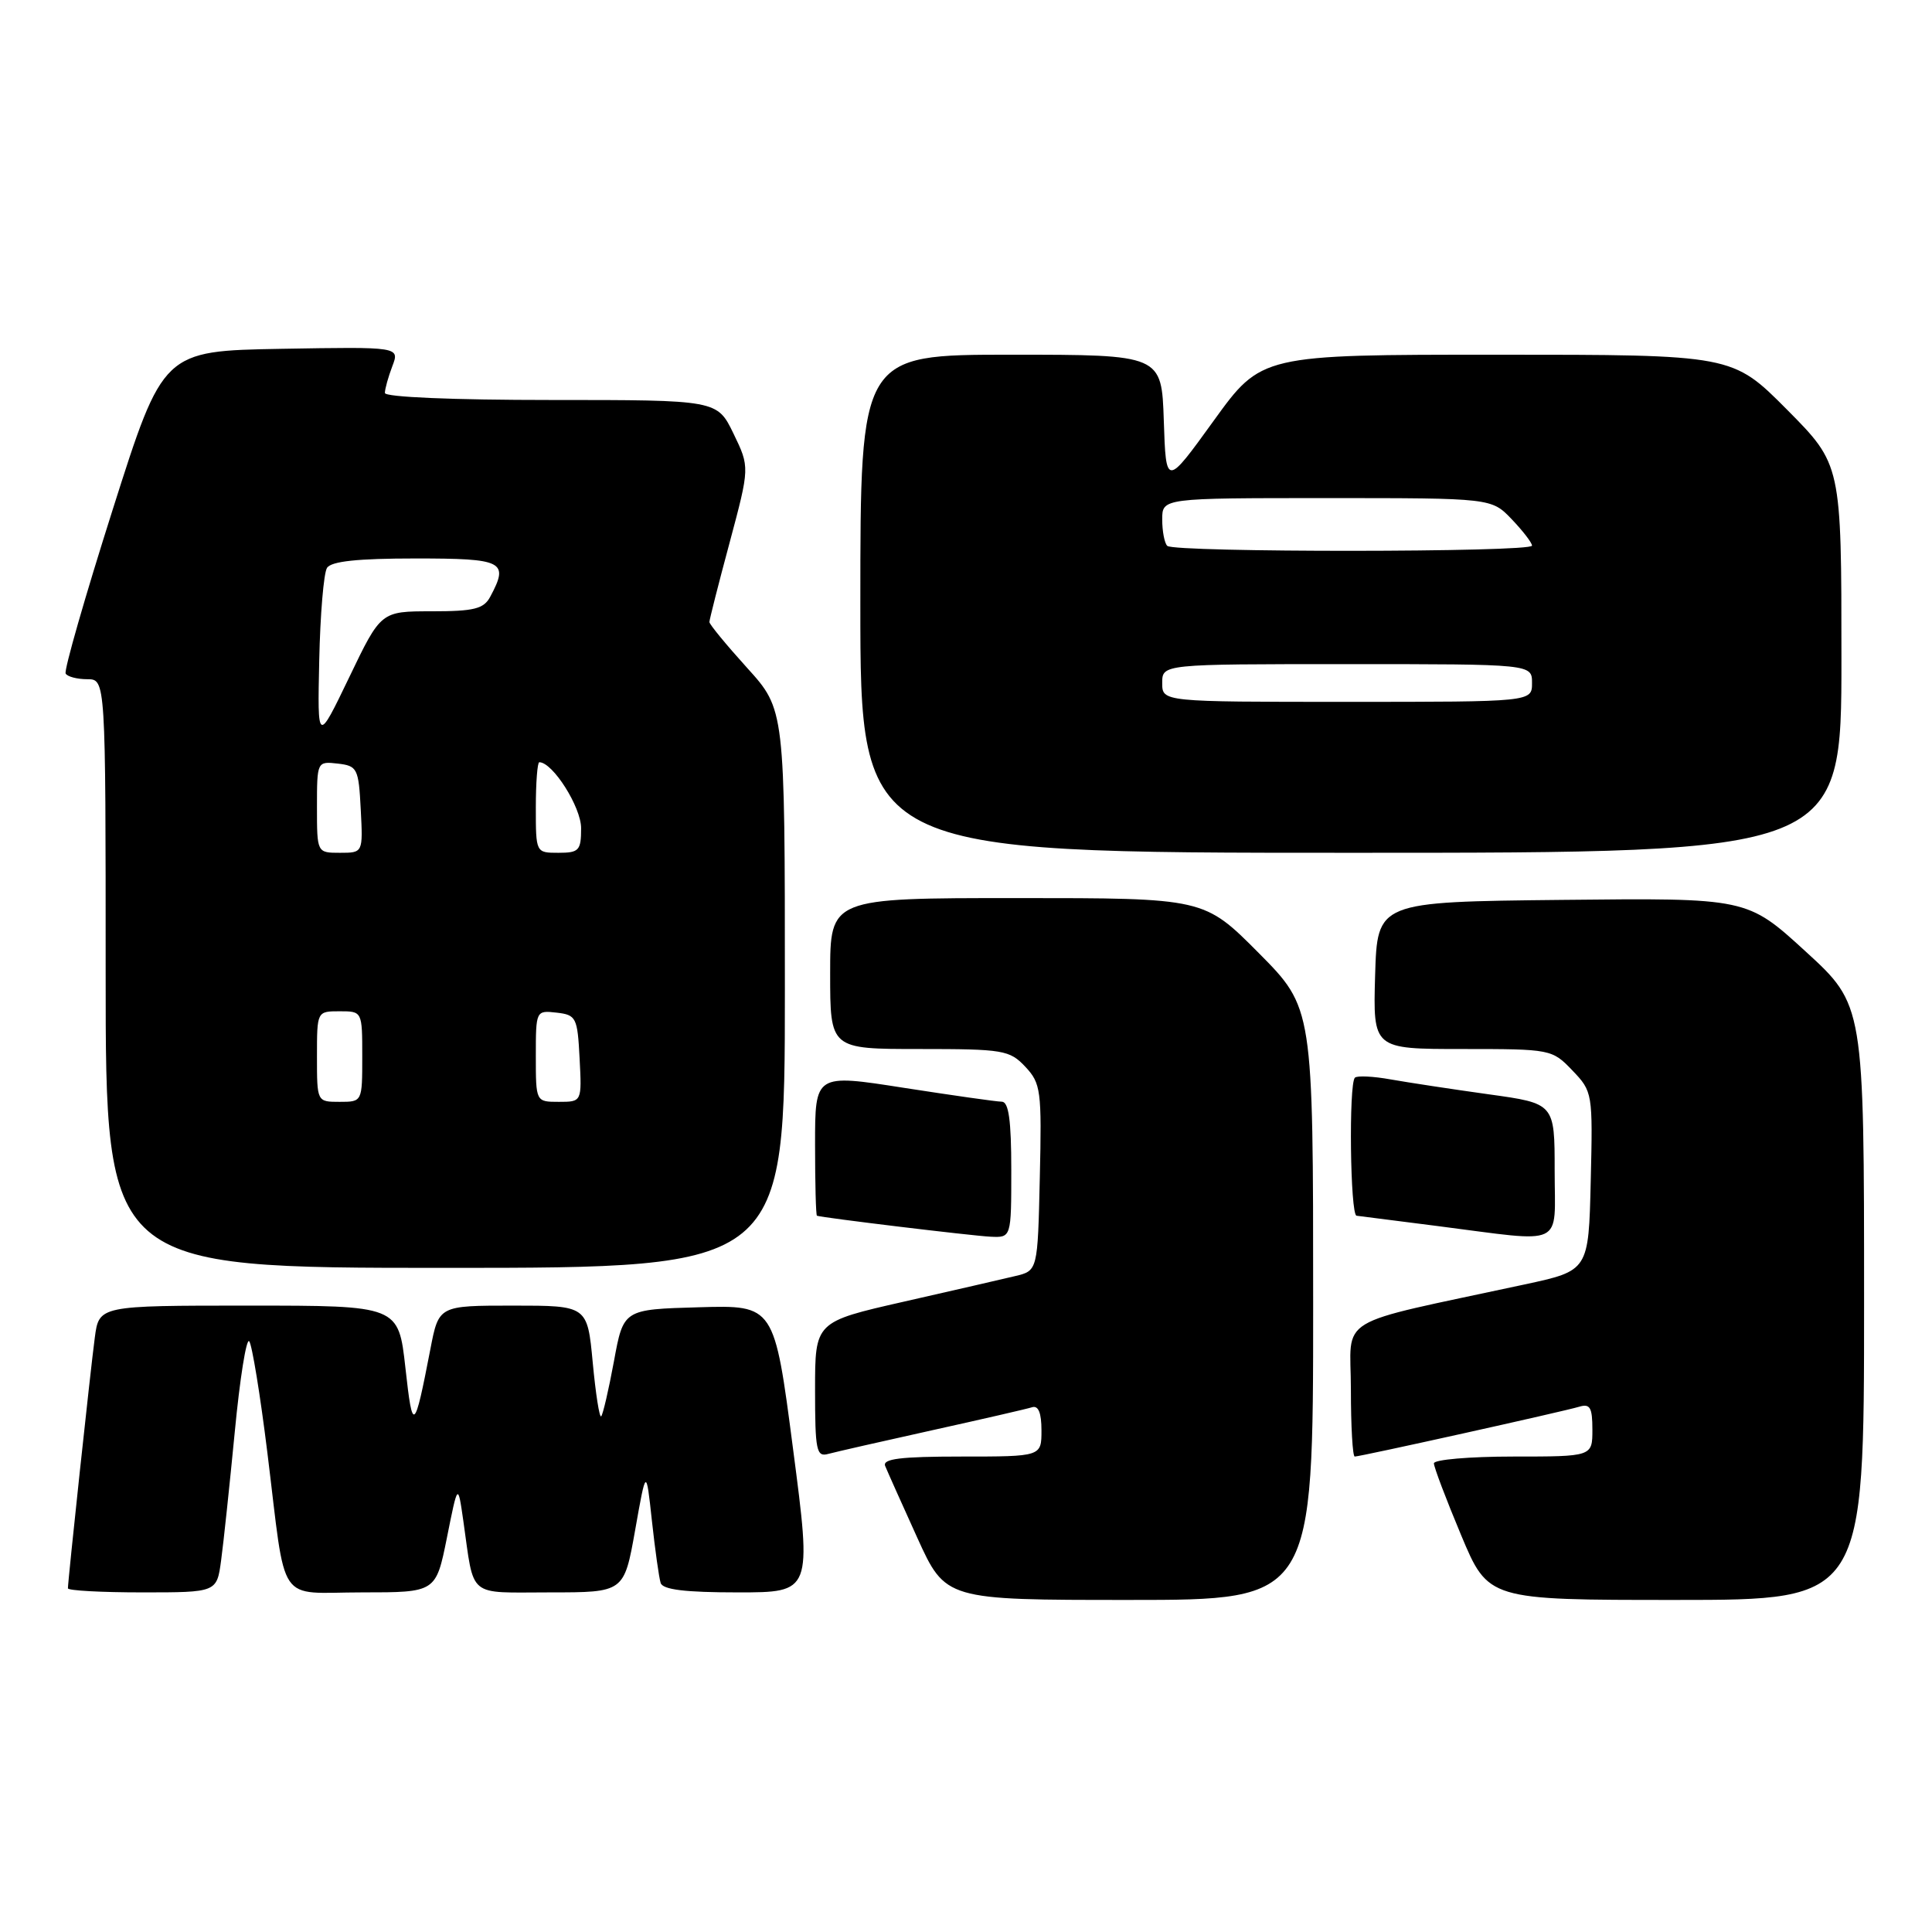 <?xml version="1.0" encoding="UTF-8" standalone="no"?>
<!DOCTYPE svg PUBLIC "-//W3C//DTD SVG 1.1//EN" "http://www.w3.org/Graphics/SVG/1.1/DTD/svg11.dtd" >
<svg xmlns="http://www.w3.org/2000/svg" xmlns:xlink="http://www.w3.org/1999/xlink" version="1.1" viewBox="0 0 256 256">
 <g >
 <path fill="currentColor"
d=" M 174.00 172.77 C 174.00 133.55 174.00 133.55 166.78 126.27 C 159.55 119.00 159.55 119.00 134.78 119.00 C 110.00 119.00 110.00 119.00 110.00 129.00 C 110.00 139.00 110.00 139.00 121.83 139.00 C 132.94 139.00 133.78 139.14 135.86 141.35 C 137.92 143.55 138.05 144.48 137.78 156.04 C 137.50 168.38 137.50 168.38 134.50 169.09 C 132.85 169.49 126.21 171.01 119.75 172.48 C 108.00 175.15 108.00 175.15 108.00 184.14 C 108.00 192.22 108.18 193.09 109.75 192.65 C 110.71 192.39 116.90 190.98 123.50 189.52 C 130.10 188.06 136.06 186.69 136.75 186.47 C 137.59 186.20 138.00 187.21 138.00 189.53 C 138.00 193.00 138.00 193.00 127.39 193.00 C 119.30 193.00 116.91 193.30 117.29 194.25 C 117.57 194.94 119.48 199.21 121.54 203.75 C 125.29 212.00 125.29 212.00 149.64 212.00 C 174.00 212.00 174.00 212.00 174.00 172.77 Z  M 247.00 172.58 C 247.00 133.16 247.00 133.16 239.25 126.07 C 231.50 118.98 231.50 118.98 207.00 119.24 C 182.50 119.50 182.50 119.50 182.21 129.25 C 181.93 139.00 181.93 139.00 193.78 139.00 C 205.49 139.00 205.66 139.03 208.35 141.84 C 211.03 144.64 211.06 144.82 210.78 156.53 C 210.50 168.37 210.50 168.37 202.00 170.20 C 176.35 175.73 179.00 174.13 179.00 184.10 C 179.00 189.00 179.23 193.00 179.51 193.00 C 180.26 193.00 207.21 187.02 209.25 186.40 C 210.69 185.96 211.00 186.50 211.00 189.43 C 211.00 193.00 211.00 193.00 200.50 193.00 C 194.72 193.00 190.00 193.41 190.00 193.90 C 190.00 194.40 191.62 198.67 193.60 203.40 C 197.20 212.00 197.20 212.00 222.10 212.00 C 247.00 212.00 247.00 212.00 247.00 172.58 Z  M 29.30 206.75 C 29.62 204.41 30.43 196.75 31.11 189.72 C 31.78 182.69 32.64 177.29 33.02 177.72 C 33.39 178.15 34.48 184.80 35.43 192.50 C 37.98 213.13 36.53 211.00 47.99 211.00 C 57.76 211.00 57.76 211.00 59.22 203.75 C 60.67 196.50 60.67 196.50 61.39 201.50 C 62.88 211.90 61.80 211.00 72.87 211.00 C 82.69 211.00 82.69 211.00 84.16 202.75 C 85.62 194.50 85.62 194.50 86.38 201.50 C 86.80 205.35 87.32 209.06 87.54 209.75 C 87.82 210.64 90.78 211.00 97.75 211.00 C 107.57 211.00 107.57 211.00 105.08 191.97 C 102.60 172.93 102.60 172.93 92.61 173.22 C 82.61 173.50 82.61 173.50 81.35 180.38 C 80.65 184.16 79.89 187.44 79.66 187.67 C 79.43 187.90 78.93 184.69 78.54 180.54 C 77.83 173.00 77.83 173.00 67.99 173.00 C 58.14 173.00 58.14 173.00 57.03 178.75 C 54.90 189.77 54.68 189.94 53.72 181.25 C 52.80 173.00 52.80 173.00 32.96 173.00 C 13.12 173.00 13.12 173.00 12.56 177.25 C 11.99 181.50 9.00 209.43 9.00 210.46 C 9.00 210.76 13.44 211.00 18.86 211.00 C 28.73 211.00 28.73 211.00 29.30 206.75 Z  M 104.00 131.01 C 104.00 94.02 104.00 94.02 99.00 88.50 C 96.25 85.46 94.00 82.73 94.00 82.42 C 94.00 82.12 95.20 77.38 96.68 71.89 C 99.35 61.91 99.35 61.91 97.19 57.45 C 95.03 53.00 95.03 53.00 73.01 53.00 C 60.03 53.00 51.00 52.62 51.00 52.07 C 51.00 51.55 51.44 49.96 51.98 48.54 C 52.97 45.95 52.97 45.95 37.29 46.22 C 21.61 46.50 21.61 46.50 14.94 67.50 C 11.27 79.05 8.46 88.84 8.70 89.25 C 8.93 89.66 10.22 90.00 11.56 90.00 C 14.00 90.00 14.00 90.00 14.00 129.00 C 14.00 168.00 14.00 168.00 59.00 168.00 C 104.00 168.00 104.00 168.00 104.00 131.01 Z  M 134.00 155.00 C 134.00 148.47 133.66 146.00 132.75 145.98 C 132.06 145.98 126.21 145.14 119.75 144.14 C 108.00 142.30 108.00 142.30 108.00 151.65 C 108.00 156.79 108.11 161.04 108.25 161.09 C 108.93 161.35 128.86 163.76 131.25 163.87 C 134.00 164.00 134.00 164.00 134.00 155.00 Z  M 206.00 155.10 C 206.00 146.21 206.00 146.21 197.25 145.00 C 192.44 144.33 186.60 143.44 184.28 143.03 C 181.96 142.61 179.82 142.51 179.53 142.80 C 178.70 143.63 178.91 160.99 179.75 161.09 C 180.16 161.15 185.00 161.76 190.50 162.46 C 207.63 164.65 206.00 165.42 206.00 155.10 Z  M 244.00 87.27 C 244.00 61.55 244.00 61.55 236.78 54.27 C 229.55 47.00 229.55 47.00 198.34 47.00 C 167.14 47.00 167.14 47.00 160.82 55.75 C 154.50 64.50 154.50 64.50 154.21 55.75 C 153.92 47.00 153.92 47.00 133.96 47.00 C 114.00 47.00 114.00 47.00 114.00 80.00 C 114.00 113.00 114.00 113.00 179.00 113.00 C 244.00 113.00 244.00 113.00 244.00 87.27 Z  M 42.00 140.00 C 42.00 134.00 42.00 134.00 45.00 134.00 C 48.00 134.00 48.00 134.00 48.00 140.00 C 48.00 146.00 48.00 146.00 45.00 146.00 C 42.00 146.00 42.00 146.00 42.00 140.00 Z  M 71.00 139.93 C 71.00 133.91 71.02 133.87 73.75 134.18 C 76.35 134.48 76.52 134.81 76.80 140.25 C 77.10 146.00 77.10 146.00 74.05 146.00 C 71.00 146.00 71.00 146.00 71.00 139.93 Z  M 42.00 106.93 C 42.00 100.91 42.02 100.87 44.75 101.18 C 47.35 101.48 47.52 101.81 47.80 107.25 C 48.10 113.00 48.10 113.00 45.05 113.00 C 42.00 113.00 42.00 113.00 42.00 106.93 Z  M 71.00 107.00 C 71.00 103.70 71.21 101.00 71.46 101.00 C 73.24 101.00 77.00 106.94 77.00 109.74 C 77.00 112.70 76.72 113.00 74.00 113.00 C 71.00 113.00 71.00 113.00 71.00 107.00 Z  M 42.30 87.50 C 42.43 81.45 42.89 75.94 43.33 75.25 C 43.88 74.37 47.39 74.00 55.06 74.00 C 66.74 74.00 67.47 74.38 64.96 79.07 C 64.10 80.68 62.83 81.00 57.20 81.00 C 50.47 81.00 50.47 81.00 46.27 89.75 C 42.06 98.50 42.06 98.50 42.30 87.50 Z  M 154.00 90.50 C 154.00 88.00 154.00 88.00 178.50 88.00 C 203.00 88.00 203.00 88.00 203.00 90.50 C 203.00 93.00 203.00 93.00 178.50 93.00 C 154.00 93.00 154.00 93.00 154.00 90.50 Z  M 154.67 72.33 C 154.30 71.97 154.00 70.39 154.00 68.83 C 154.00 66.00 154.00 66.00 175.81 66.00 C 197.63 66.00 197.63 66.00 200.31 68.80 C 201.79 70.35 203.00 71.92 203.00 72.30 C 203.00 73.20 155.56 73.22 154.67 72.33 Z "/>
</g>
</svg>